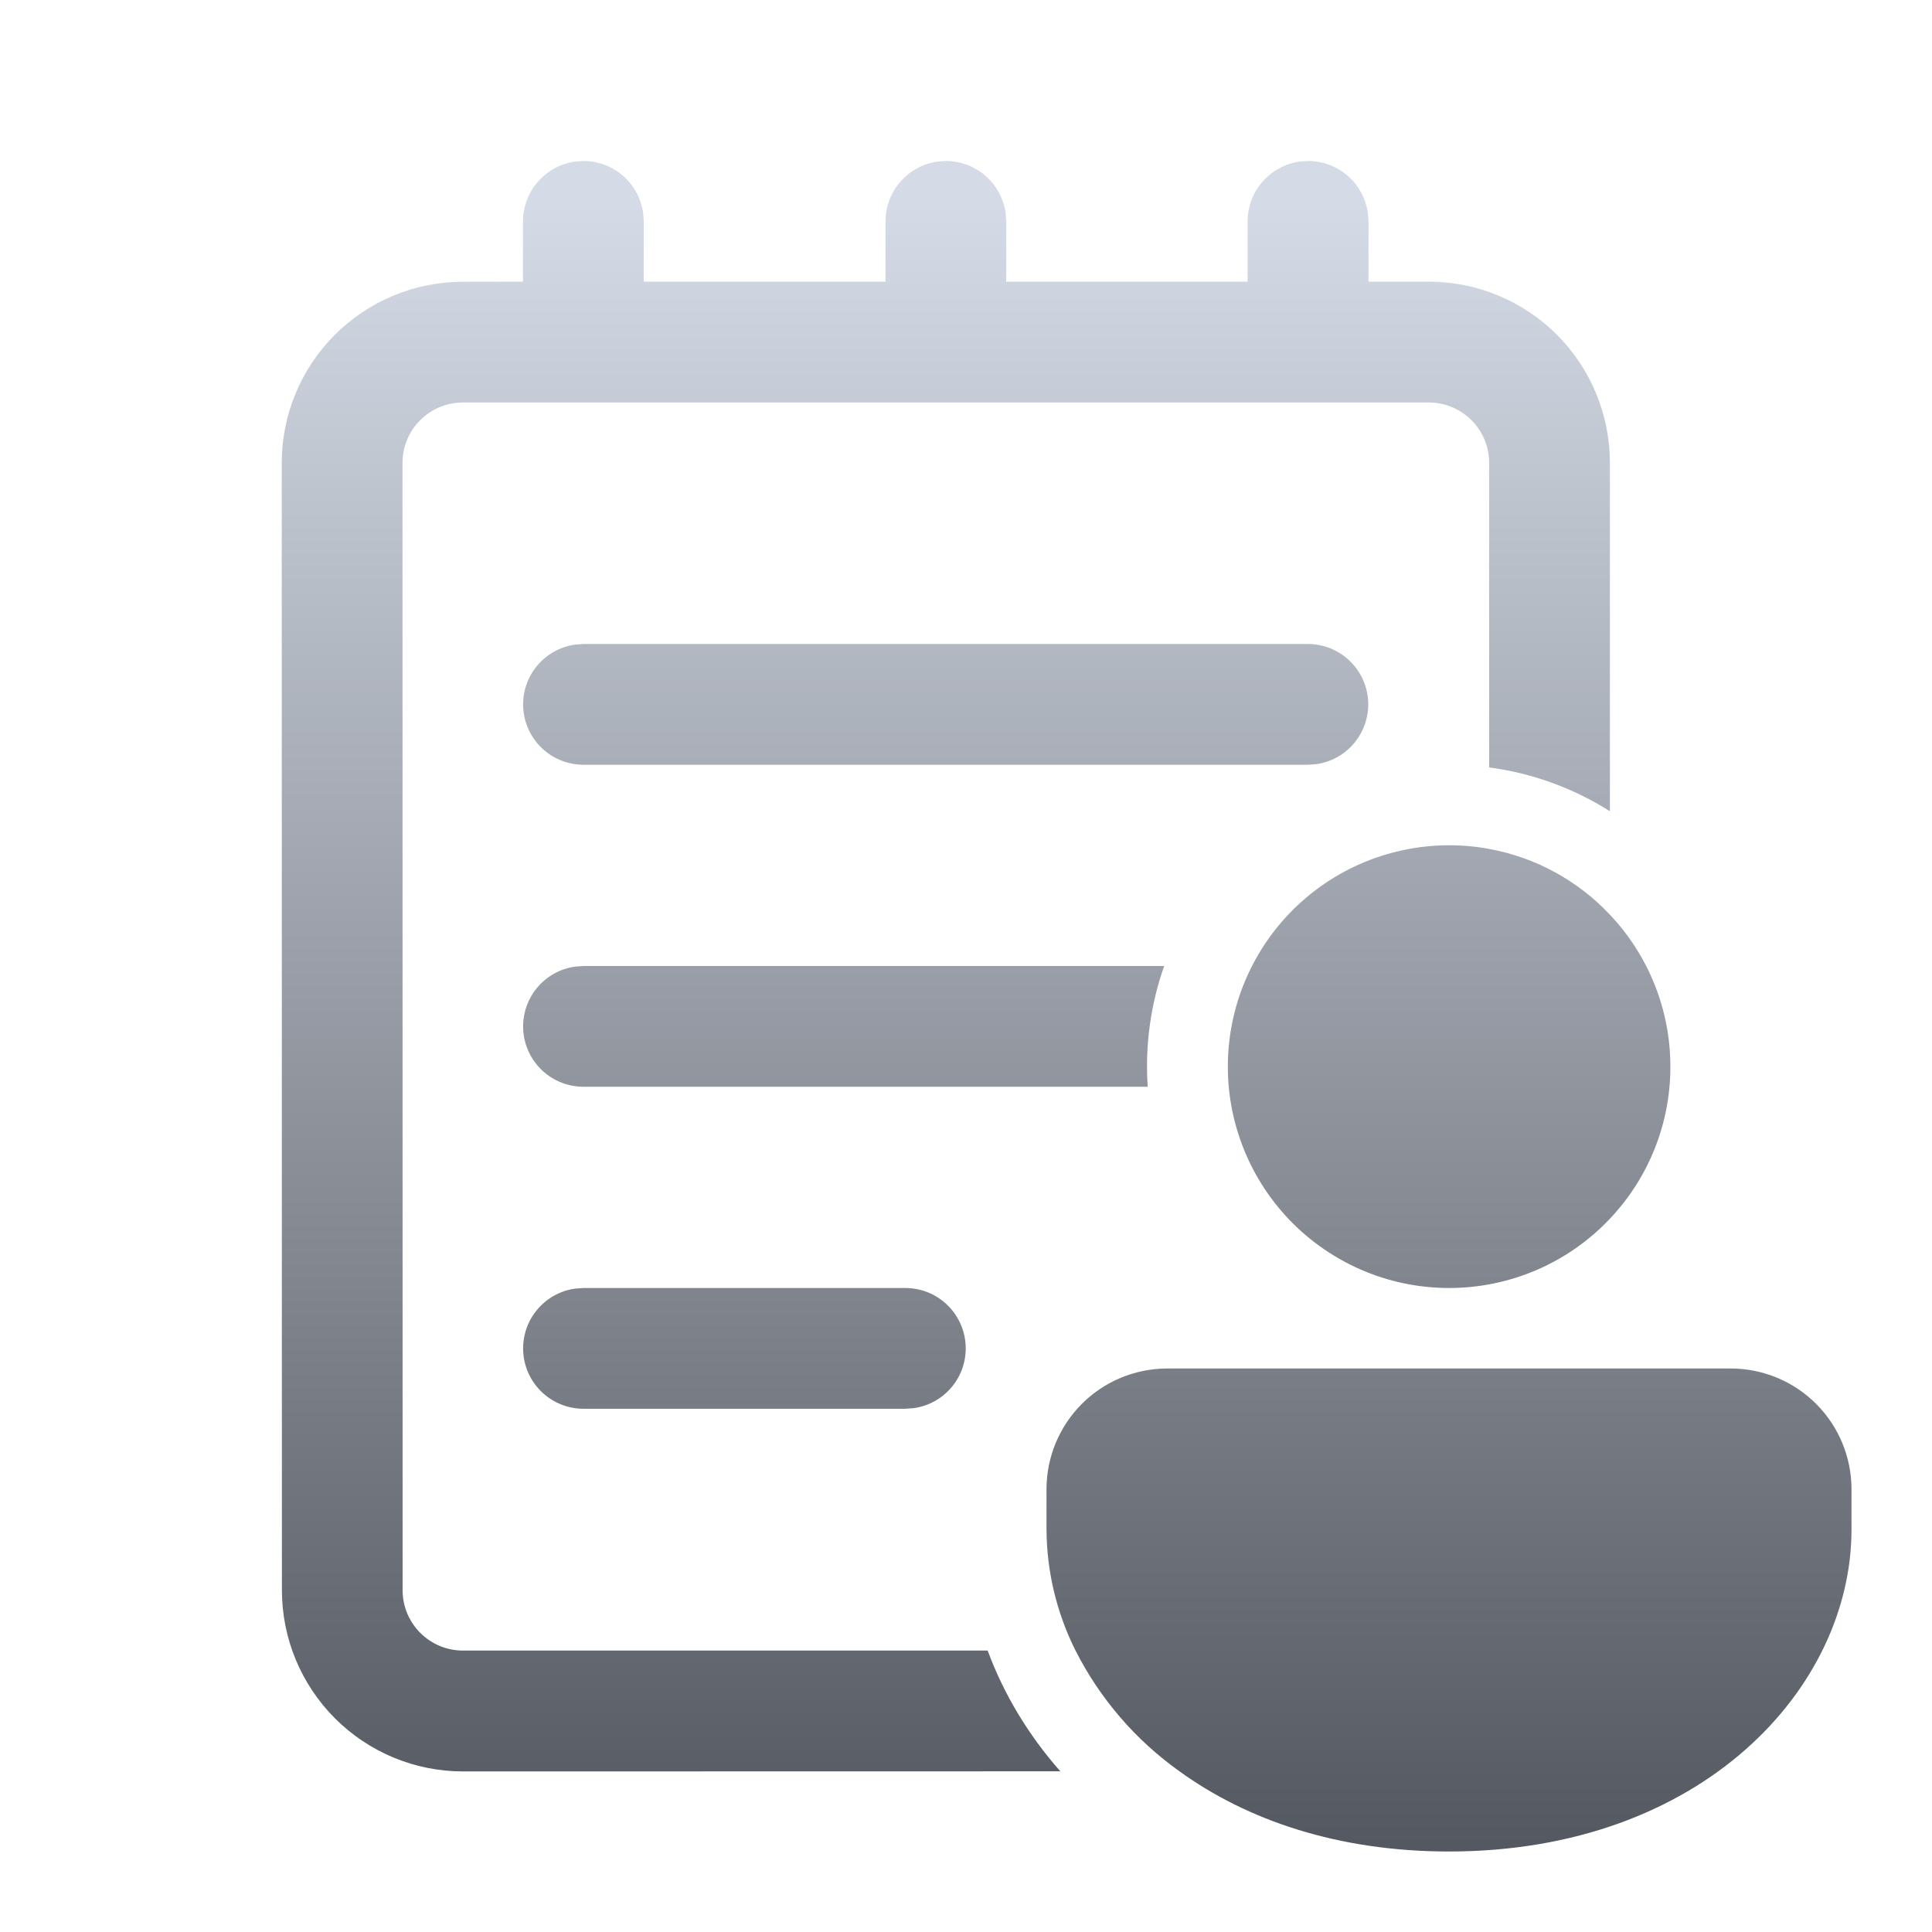 <svg width="36" height="36" viewBox="0 0 36 36" fill="none" xmlns="http://www.w3.org/2000/svg">
<path d="M8.628 33.008C7.733 33.008 6.874 32.652 6.242 32.019C5.609 31.386 5.253 30.528 5.253 29.633L5.25 8.625C5.25 7.73 5.606 6.871 6.239 6.239C6.871 5.606 7.73 5.25 8.625 5.25L9.745 5.248V4.125C9.746 3.853 9.844 3.59 10.024 3.385C10.203 3.18 10.451 3.047 10.72 3.01L10.87 3C11.142 3 11.405 3.098 11.61 3.277C11.815 3.456 11.948 3.703 11.985 3.972L11.995 4.125V5.248H16.5V4.125C16.5 3.853 16.599 3.59 16.778 3.385C16.957 3.18 17.204 3.047 17.474 3.01L17.625 3C17.897 3 18.16 3.098 18.364 3.277C18.569 3.456 18.703 3.703 18.739 3.972L18.75 4.125V5.248H23.247V4.125C23.247 3.853 23.346 3.59 23.524 3.386C23.703 3.181 23.95 3.047 24.219 3.01L24.375 3C24.647 3 24.91 3.098 25.114 3.277C25.319 3.456 25.453 3.703 25.489 3.972L25.5 4.125V5.248H26.623C27.519 5.248 28.377 5.604 29.01 6.237C29.643 6.87 29.998 7.728 29.998 8.623V15.116C29.316 14.684 28.549 14.406 27.748 14.3V8.625C27.748 8.327 27.63 8.04 27.419 7.83C27.208 7.619 26.922 7.5 26.623 7.5H8.61C8.314 7.504 8.032 7.624 7.824 7.835C7.616 8.045 7.5 8.329 7.5 8.625L7.502 29.631C7.502 30.253 8.007 30.756 8.627 30.756H18.404C18.703 31.567 19.161 32.33 19.758 33.006L8.628 33.008ZM27.747 15.818C28.628 15.979 29.409 16.418 29.997 17.043C30.722 17.808 31.126 18.821 31.125 19.875C31.127 20.928 30.724 21.942 30 22.707C29.615 23.116 29.15 23.441 28.634 23.664C28.118 23.886 27.562 24 27 24C26.427 24 25.86 23.88 25.336 23.648C24.812 23.416 24.342 23.078 23.956 22.655C23.57 22.231 23.276 21.732 23.094 21.189C22.911 20.646 22.844 20.071 22.896 19.5C22.948 18.929 23.118 18.376 23.396 17.875C23.674 17.374 24.053 16.936 24.51 16.589C24.966 16.243 25.49 15.995 26.047 15.863C26.604 15.73 27.183 15.714 27.747 15.818ZM21.726 25.5H32.25C32.847 25.5 33.419 25.737 33.841 26.159C34.263 26.581 34.5 27.153 34.5 27.75V28.5C34.5 31.456 31.71 34.5 27 34.5C24.931 34.5 23.235 33.915 21.981 33.008C21.161 32.425 20.496 31.653 20.041 30.756C19.69 30.056 19.504 29.284 19.5 28.5V27.75C19.5 27.157 19.734 26.588 20.152 26.166C20.569 25.745 21.136 25.506 21.729 25.5H21.726ZM10.872 18H21.693C21.438 18.721 21.334 19.487 21.386 20.25H10.872C10.587 20.25 10.313 20.142 10.104 19.947C9.896 19.752 9.769 19.486 9.75 19.202C9.731 18.917 9.82 18.636 10 18.415C10.18 18.194 10.437 18.049 10.719 18.011L10.872 18ZM10.872 24H16.87C17.155 24 17.43 24.108 17.638 24.303C17.846 24.498 17.973 24.764 17.992 25.048C18.012 25.333 17.923 25.614 17.743 25.835C17.563 26.056 17.306 26.201 17.023 26.239L16.87 26.25H10.872C10.587 26.25 10.313 26.142 10.104 25.947C9.896 25.752 9.769 25.486 9.75 25.202C9.731 24.917 9.82 24.636 10 24.415C10.18 24.194 10.437 24.049 10.719 24.011L10.872 24ZM10.872 12H24.372C24.657 12.001 24.931 12.109 25.139 12.304C25.347 12.498 25.473 12.765 25.493 13.049C25.512 13.333 25.422 13.614 25.243 13.835C25.063 14.056 24.806 14.201 24.523 14.239L24.372 14.25H10.872C10.587 14.25 10.313 14.142 10.104 13.947C9.896 13.752 9.769 13.486 9.75 13.202C9.731 12.917 9.82 12.636 10 12.415C10.18 12.194 10.437 12.049 10.719 12.011L10.872 12Z" fill="url(#paint0_linear_882_10947)"/>
<defs>
<linearGradient id="paint0_linear_882_10947" x1="19.875" y1="-15.9" x2="19.875" y2="53.4" gradientUnits="userSpaceOnUse">
<stop offset="0.284" stop-color="#D5DBE6"/>
<stop offset="1" stop-color="#04070D"/>
</linearGradient>
</defs>
</svg>
